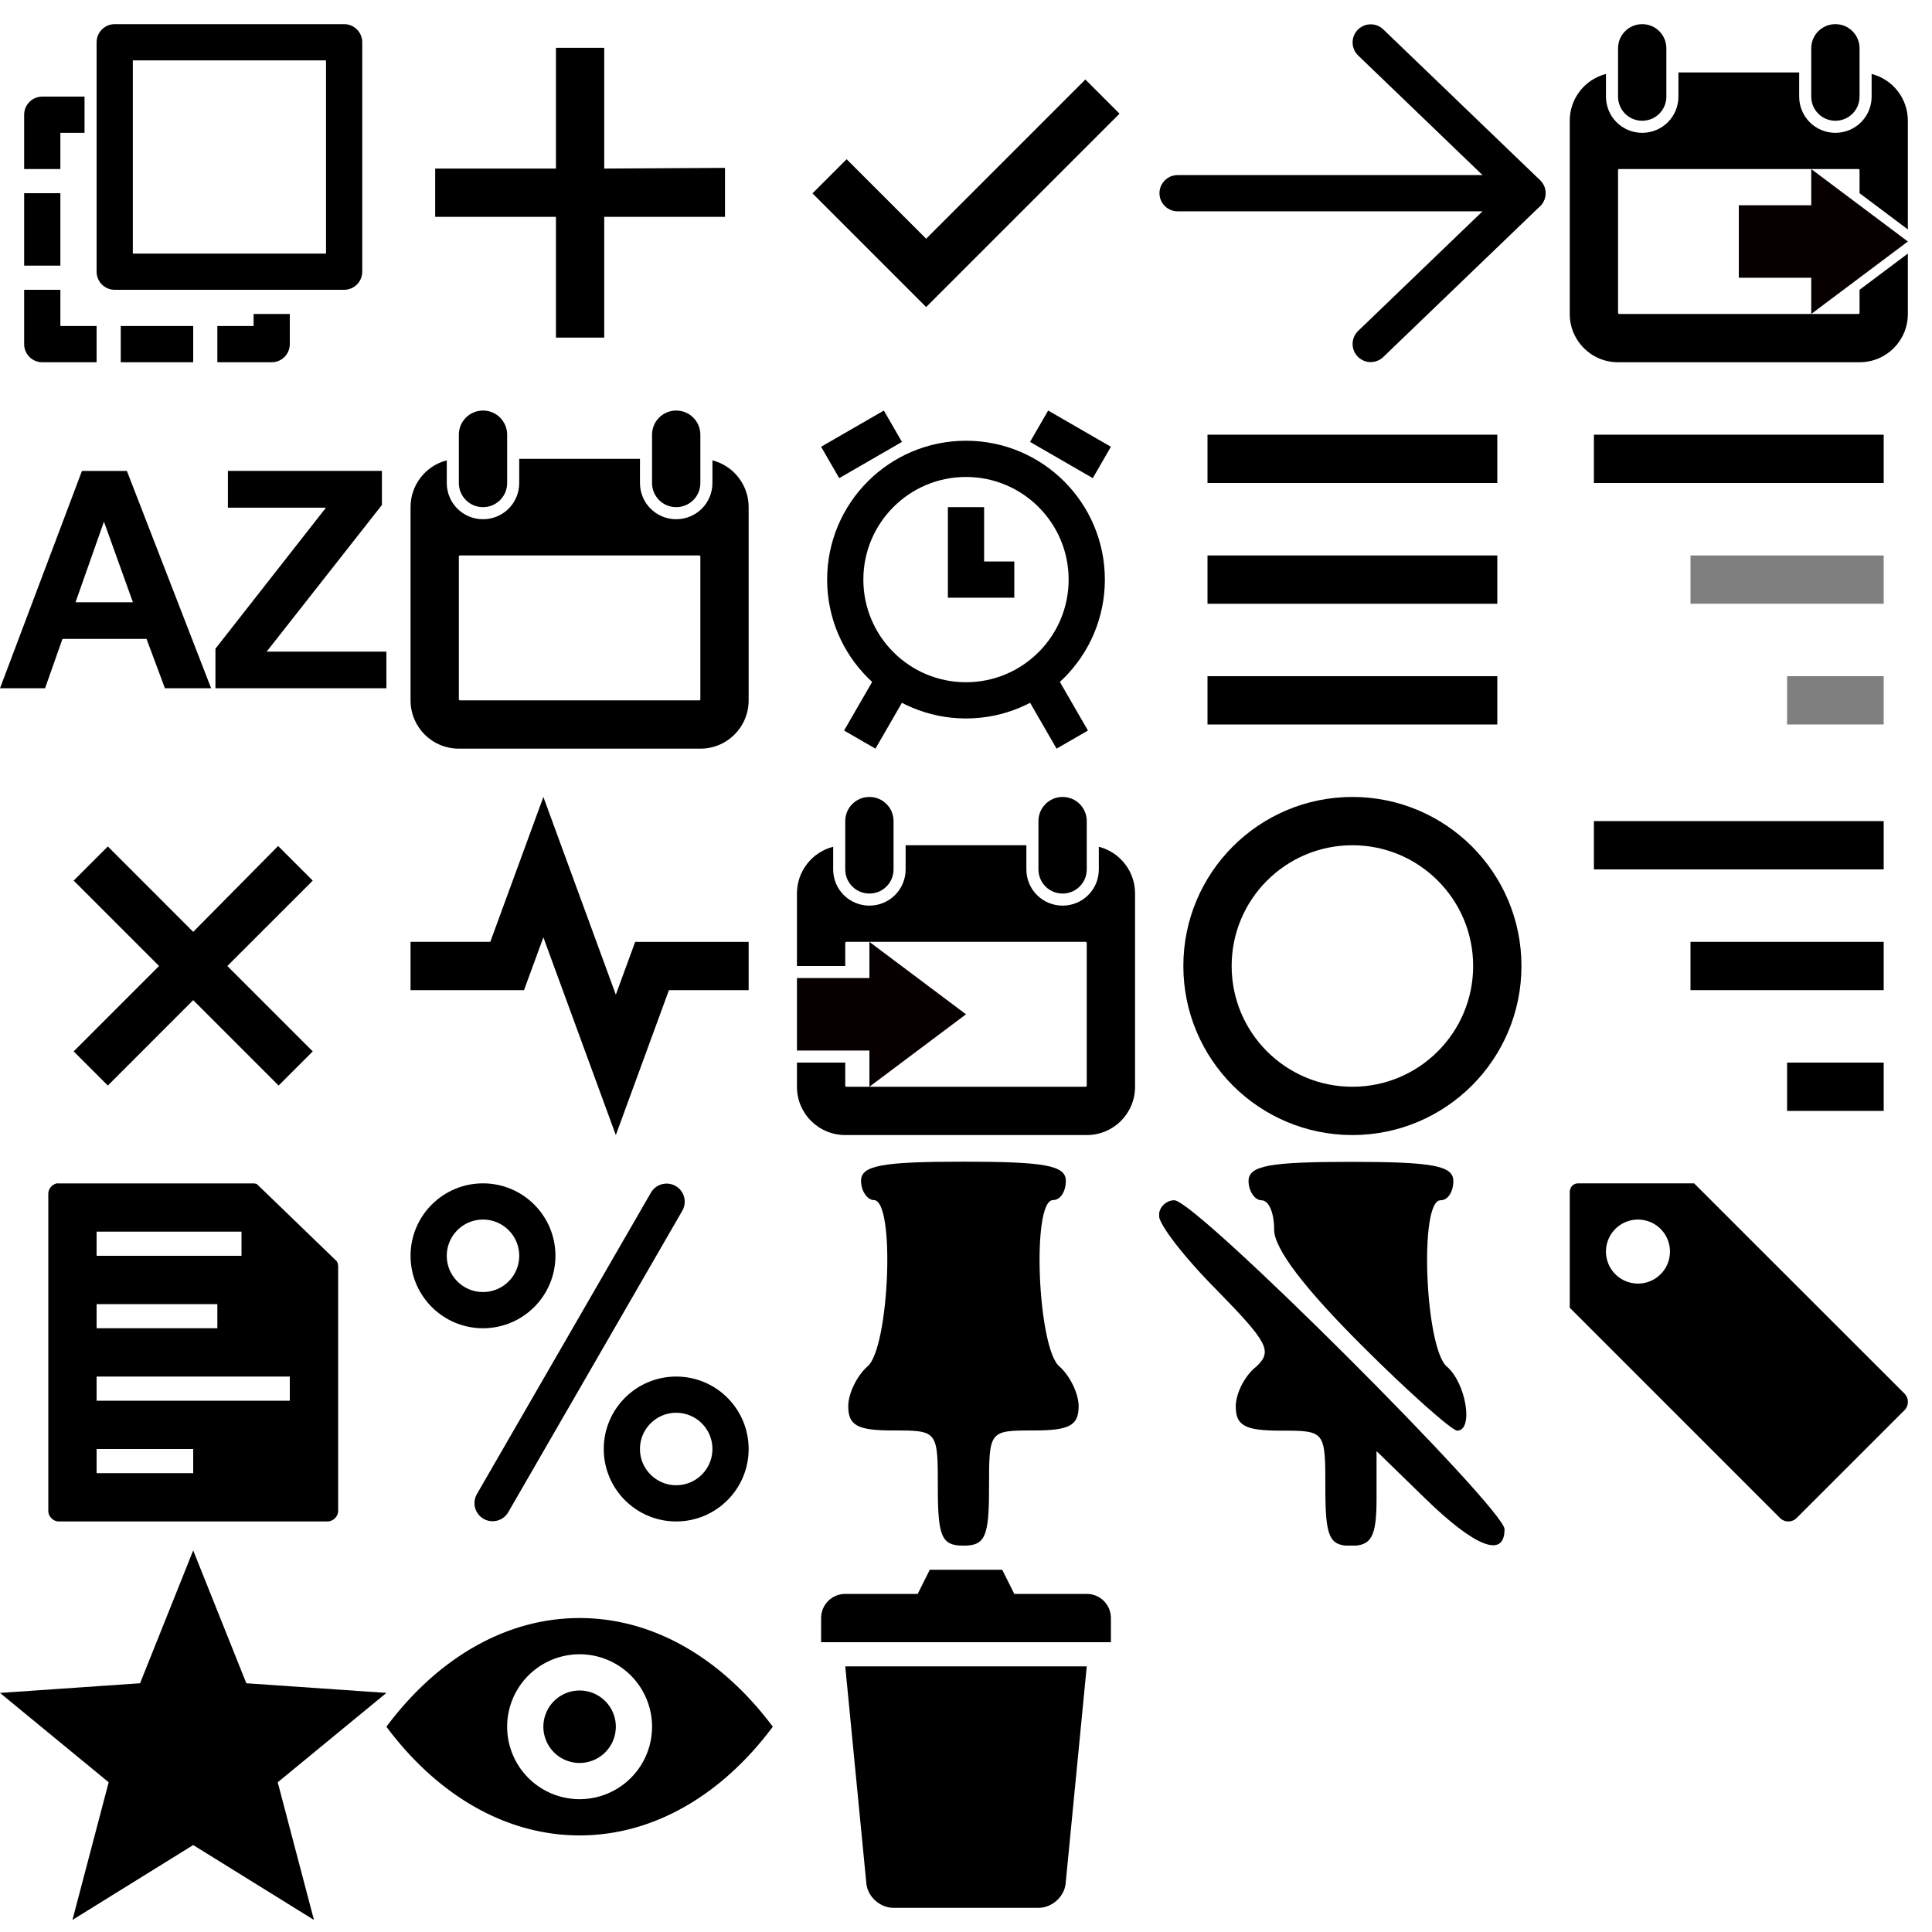 <?xml version="1.0" encoding="utf-8"?><svg width="80" height="80" viewBox="0 0 80 80" xmlns="http://www.w3.org/2000/svg" xmlns:xlink="http://www.w3.org/1999/xlink"><svg width="16" height="16" viewBox="0 0 16 16" id="add" x="16" xmlns="http://www.w3.org/2000/svg"><path d="M9.02 13.98h-2v-5h-5v-2h5v-5h2v5l5-.028V8.98h-5z"/></svg><svg width="16" height="16" version="1.1" viewBox="0 0 16 16" id="all" x="48" y="32" xmlns="http://www.w3.org/2000/svg"><circle cx="8" cy="8" r="6" fill="none" stroke="#000" stroke-width="2"/></svg><svg width="16" height="16" version="1.1" viewBox="0 0 16 16" id="alphabetically" y="16" xmlns="http://www.w3.org/2000/svg"><path d="m8.743 12.5h-1.914l-0.761-2.044h-3.482l-0.72 2.044h-1.866l3.394-9h1.86l3.489 9zm-3.239-3.561-1.2-3.339-1.177 3.339h2.378z"/><path d="m8.921 12.5v-1.639l4.576-5.839h-4.06v-1.523h6.377v1.412l-4.772 6.071h4.957v1.517h-7.079z"/></svg><svg width="16" height="16" version="1.1" viewbox="0 0 16 16" viewBox="0 0 16 16" id="calendar" x="16" y="16" xmlns="http://www.w3.org/2000/svg"><path d="m4 1c-0.554 0-1 0.446-1 1v2c0 0.554 0.446 1 1 1s1-0.446 1-1v-2c0-0.554-0.446-1-1-1zm8 0c-0.554 0-1 0.446-1 1v2c0 0.554 0.446 1 1 1s1-0.446 1-1v-2c0-0.554-0.446-1-1-1zm-6.5 2v1c0 0.831-0.669 1.5-1.5 1.5s-1.5-0.669-1.5-1.5v-0.938c-0.884 0.227-1.502 1.025-1.5 1.938v8c0 1.108 0.892 2 2 2h10c1.108 0 2-0.892 2-2v-8c0.002-0.913-0.616-1.71-1.5-1.938v0.938c0 0.831-0.669 1.5-1.5 1.5s-1.5-0.669-1.5-1.5v-1zm-2.453 4h9.906c0.026-0.001 0.048 0.021 0.047 0.047v5.906c0.001 0.026-0.021 0.048-0.047 0.047h-9.906c-0.026 0.001-0.048-0.021-0.047-0.047v-5.906c-0.001-0.026 0.021-0.048 0.047-0.047z"/></svg><svg height="16" width="16" version="1.1" viewBox="0 0 16 16" id="checkmark" x="32" xmlns="http://www.w3.org/2000/svg"><path d="m2.35 7.3 4 4l7.3-7.3" stroke="#000" stroke-width="2" fill="none"/></svg><svg width="16" height="16" version="1.1" viewBox="0 0 16 16" id="clock" x="32" y="16" xmlns="http://www.w3.org/2000/svg"><g fill="none" fill-opacity="0" stroke="#000" stroke-width="1.5"><circle cx="8" cy="8" r="5"/><path d="m5.101 12.027-1.5 2.598"/><path d="m10.9 12.027 1.5 2.598"/><path d="m4.973 1.649-2.598 1.5"/><path d="m11.027 1.649 2.598 1.5"/><path d="m8 5v3h2"/></g></svg><svg width="16" height="16" version="1.1" viewbox="0 0 16 16" viewBox="0 0 16 16" id="close" y="32" xmlns="http://www.w3.org/2000/svg"><path d="m12.95 11.536-1.414 1.414-3.536-3.536-3.535 3.536-1.415-1.414 3.536-3.536-3.536-3.536 1.415-1.414 3.535 3.536 3.516-3.555 1.434 1.434-3.536 3.535z"/></svg><svg width="16" height="16" version="1.1" viewBox="0 0 16 16" id="current" x="16" y="32" xmlns="http://www.w3.org/2000/svg"><path d="m1 8h4l1.5-4.093 3 8.188 1.5-4.094h4" fill="none" stroke="#000" stroke-miterlimit="10" stroke-width="2"/></svg><svg width="16" height="16" version="1.1" viewbox="0 0 16 16" viewBox="0 0 16 16" id="duedate" x="32" y="32" xmlns="http://www.w3.org/2000/svg"><path d="m4 1c-0.554 0-1 0.446-1 1v2c0 0.554 0.446 1 1 1s1-0.446 1-1v-2c0-0.554-0.446-1-1-1zm8 0c-0.554 0-1 0.446-1 1v2c0 0.554 0.446 1 1 1s1-0.446 1-1v-2c0-0.554-0.446-1-1-1zm-6.5 2v1c0 0.831-0.669 1.5-1.5 1.5s-1.5-0.669-1.5-1.5v-0.938c-0.884 0.227-1.502 1.025-1.5 1.938v3h2v-0.953c-0.001-0.026 0.02-0.048 0.047-0.047h9.906c0.026-0.001 0.048 0.02 0.047 0.047v5.906c0.001 0.026-0.02 0.048-0.047 0.047h-9.906c-0.026 0.001-0.048-0.02-0.047-0.047v-0.953h-2v1c0 1.108 0.892 2 2 2h10c1.108 0 2-0.892 2-2v-8c0.002-0.913-0.616-1.71-1.5-1.938v0.938c0 0.831-0.669 1.5-1.5 1.5s-1.5-0.669-1.5-1.5v-1z"/><path d="m4 7v1.5h-3v3h3v1.5l4-3z" fill="#070000" style="paint-order:normal"/></svg><svg width="16" height="16" version="1.1" viewBox="0 0 16 16" id="hide" x="48" xmlns="http://www.w3.org/2000/svg"><g fill="none" fill-opacity="0" stroke="#000" stroke-linecap="round" stroke-linejoin="round" stroke-width="1.5"><path d="m8.758 14.243 6.492-6.243-6.492-6.243"/><path d="m0.761 8h14.479"/></g></svg><svg width="16" height="16" viewbox="0 0 16 16" viewBox="0 0 16 16" id="list" x="48" y="16" xmlns="http://www.w3.org/2000/svg"><path d="M2 2v2h12V2zm0 5v2h12V7zm0 5v2h12v-2z"/></svg><svg width="16" height="16" version="1.1" viewBox="0 0 16 16" id="manual" xmlns="http://www.w3.org/2000/svg"><g fill="none" fill-opacity="0" stroke="#000" stroke-linejoin="round" stroke-width="1.5"><rect x="4.75" y="1.75" width="9.5" height="9.5"/><polyline points="3.5 4.75 1.75 4.75 1.75 7"/><polyline points="1.75 12 1.75 14.25 4 14.25"/><polyline points="9 14.25 11.25 14.25 11.25 13"/><line x1="1.75" x2="1.75" y1="8" y2="11"/><line x1="5" x2="8" y1="14.25" y2="14.25"/></g></svg><svg width="16" height="16" version="1" viewBox="0 0 16 16" id="note" y="48" xmlns="http://www.w3.org/2000/svg"><path d="M2.35 1.002A.45.45 0 0 0 2 1.44V14.56c0 .232.206.44.432.44H13.57a.452.452 0 0 0 .432-.438V4.42a.458.458 0 0 0-.055-.192l-3.312-3.2a.427.427 0 0 0-.135-.026H2.43a.424.424 0 0 0-.08 0zM4 3h6v1H4V3zm0 3h5v1H4V6zm0 3h8v1H4V9zm0 3h4v1H4v-1z" style="block-progression:tb;text-indent:0;text-transform:none"/></svg><svg width="16" height="16" version="1.1" viewBox="0 0 16 16" id="percent" x="16" y="48" xmlns="http://www.w3.org/2000/svg"><g fill="none" fill-opacity="0" stroke="#000" stroke-linecap="round" stroke-width="1.5"><circle cx="4" cy="4" r="2.25"/><path d="m11.603 1.76-7.206 12.481"/><circle cx="12" cy="12" r="2.25"/></g></svg><svg width="16" height="16" version="1.0" viewBox="0 0 16 16" id="pinned" x="32" y="48" xmlns="http://www.w3.org/2000/svg"><g transform="matrix(0.053,0,0,-0.053,-8.973,16.481)" style="fill:#000000;stroke:none"><path d="m 238.242,294.025 c 0,-8 5,-15 10,-15 17,0 12,-116 -5,-130 -8,-7 -15,-21 -15,-31 0,-15 7,-19 35,-19 35,0 35,0 35,-45 0,-38 3,-45 20,-45 17,0 20,7 20,45 0,45 0,45 35,45 28,0 35,4 35,19 0,10 -7,24 -15,31 -17,14 -22,130 -5,130 6,0 10,7 10,15 0,12 -16,15 -80,15 -64,0 -80,-3 -80,-15 z"/></g></svg><svg width="16" height="16" version="1.0" viewBox="0 0 16 16" id="pinned-off" x="48" y="48" xmlns="http://www.w3.org/2000/svg"><g transform="matrix(0.053,0,0,-0.053,-1.6,17.6)" style="fill:#000000;stroke:none"><path d="m 100,315 c 0,-8 5,-15 10,-15 6,0 10,-10 10,-23 0,-15 24,-46 68,-90 37,-37 71,-67 75,-67 13,0 7,37 -8,50 -17,14 -22,130 -5,130 6,0 10,7 10,15 0,12 -16,15 -80,15 -64,0 -80,-3 -80,-15 z"/><path d="m 30,288 c 0,-7 20,-33 46,-59 39,-40 43,-47 30,-59 -9,-7 -16,-21 -16,-31 0,-15 7,-19 35,-19 35,0 35,0 35,-45 0,-38 3,-45 20,-45 16,0 20,7 20,37 v 37 L 238,67 C 277,29 300,20 300,43 300,59 59,300 42,300 36,300 30,295 30,288 Z"/></g></svg><svg width="16" height="16" version="1.1" viewbox="0 0 16 16" viewBox="0 0 16 16" id="startdate" x="64" xmlns="http://www.w3.org/2000/svg"><path d="m4 1c-0.554 0-1 0.446-1 1v2c0 0.554 0.446 1 1 1s1-0.446 1-1v-2c0-0.554-0.446-1-1-1zm8 0c-0.554 0-1 0.446-1 1v2c0 0.554 0.446 1 1 1s1-0.446 1-1v-2c0-0.554-0.446-1-1-1zm-6.5 2v1c0 0.831-0.669 1.5-1.5 1.5s-1.5-0.669-1.5-1.5v-0.938c-0.884 0.227-1.502 1.025-1.5 1.938v8c0 1.108 0.892 2 2 2h10c1.108 0 2-0.892 2-2v-2.5l-2 1.5v0.953c0.001 0.026-0.02 0.048-0.047 0.047h-9.906c-0.026 0.001-0.048-0.02-0.047-0.047v-5.906c-0.001-0.026 0.02-0.048 0.047-0.047h9.906c0.026-0.001 0.048 0.02 0.047 0.047v0.953l2 1.5v-4.5c0.002-0.913-0.616-1.71-1.5-1.938v0.938c0 0.831-0.669 1.5-1.5 1.5s-1.5-0.669-1.5-1.5v-1z"/><path d="m11 7v1.5h-3v3h3v1.5l4-3z" fill="#070000" style="paint-order:normal"/></svg><svg width="16" height="16" version="1.1" viewbox="0 0 16 16" viewBox="0 0 16 16" id="subtasks-hidden" x="64" y="16" xmlns="http://www.w3.org/2000/svg"><path d="m2 2v2h12v-2z"/><path d="m6 7v2h8v-2zm4 5v2h4v-2z" opacity=".5"/></svg><svg width="16" height="16" version="1.1" viewbox="0 0 16 16" viewBox="0 0 16 16" id="subtasks-visible" x="64" y="32" xmlns="http://www.w3.org/2000/svg"><path d="m2 2v2h12v-2zm4 5v2h8v-2zm4 5v2h4v-2z"/></svg><svg width="16" height="16" viewBox="0 0 16 16" id="tag" x="64" y="48" xmlns="http://www.w3.org/2000/svg"><path d="m1.359 1c-0.272 0-0.358 0.224-0.359 0.359v4.791l8.701 8.702c0.195 0.197 0.505 0.197 0.699 0l4.454-4.452c0.197-0.194 0.196-0.505 0-0.701l-8.704-8.699h-4.791zm2.465 1.5a1.325 1.325 0 0 1 1.326 1.324 1.325 1.325 0 0 1-1.326 1.326 1.325 1.325 0 0 1-1.324-1.326 1.325 1.325 0 0 1 1.324-1.324z"/></svg><svg width="16" height="16" version="1.1" viewBox="0 0 16 16" id="task-star" y="64" xmlns="http://www.w3.org/2000/svg"><path d="m8 0.2 2.2 5.5 5.8 0.4-4.5 3.7 1.5 5.7-5-3.1-5 3.1 1.5-5.7-4.5-3.7 5.8-0.4z"/></svg><svg width="16" height="16" viewBox="0 0 16 16" id="toggle" x="16" y="64" xmlns="http://www.w3.org/2000/svg"><path d="m8 3c-3.11 0-5.927 1.72-8 4.5 2.073 2.78 4.89 4.5 8 4.5s5.927-1.72 8-4.5c-2.073-2.78-4.89-4.5-8-4.5zm0 1.5a3 3 0 1 1 0 6 3 3 0 0 1 0-6zm0 1.5a1.5 1.5 0 1 0 0 3 1.5 1.5 0 0 0 0-3z"/></svg><svg width="16" height="16" version="1.1" viewbox="0 0 16 16" viewBox="0 0 16 16" id="trash" x="32" y="64" xmlns="http://www.w3.org/2000/svg"><path d="M6.5 1L6 2H3c-.554 0-1 .446-1 1v1h12V3c0-.554-.446-1-1-1h-3l-.5-1zM3 5l.875 9c.06.55.573 1 1.125 1h6c.552 0 1.064-.45 1.125-1L13 5z"/></svg></svg>